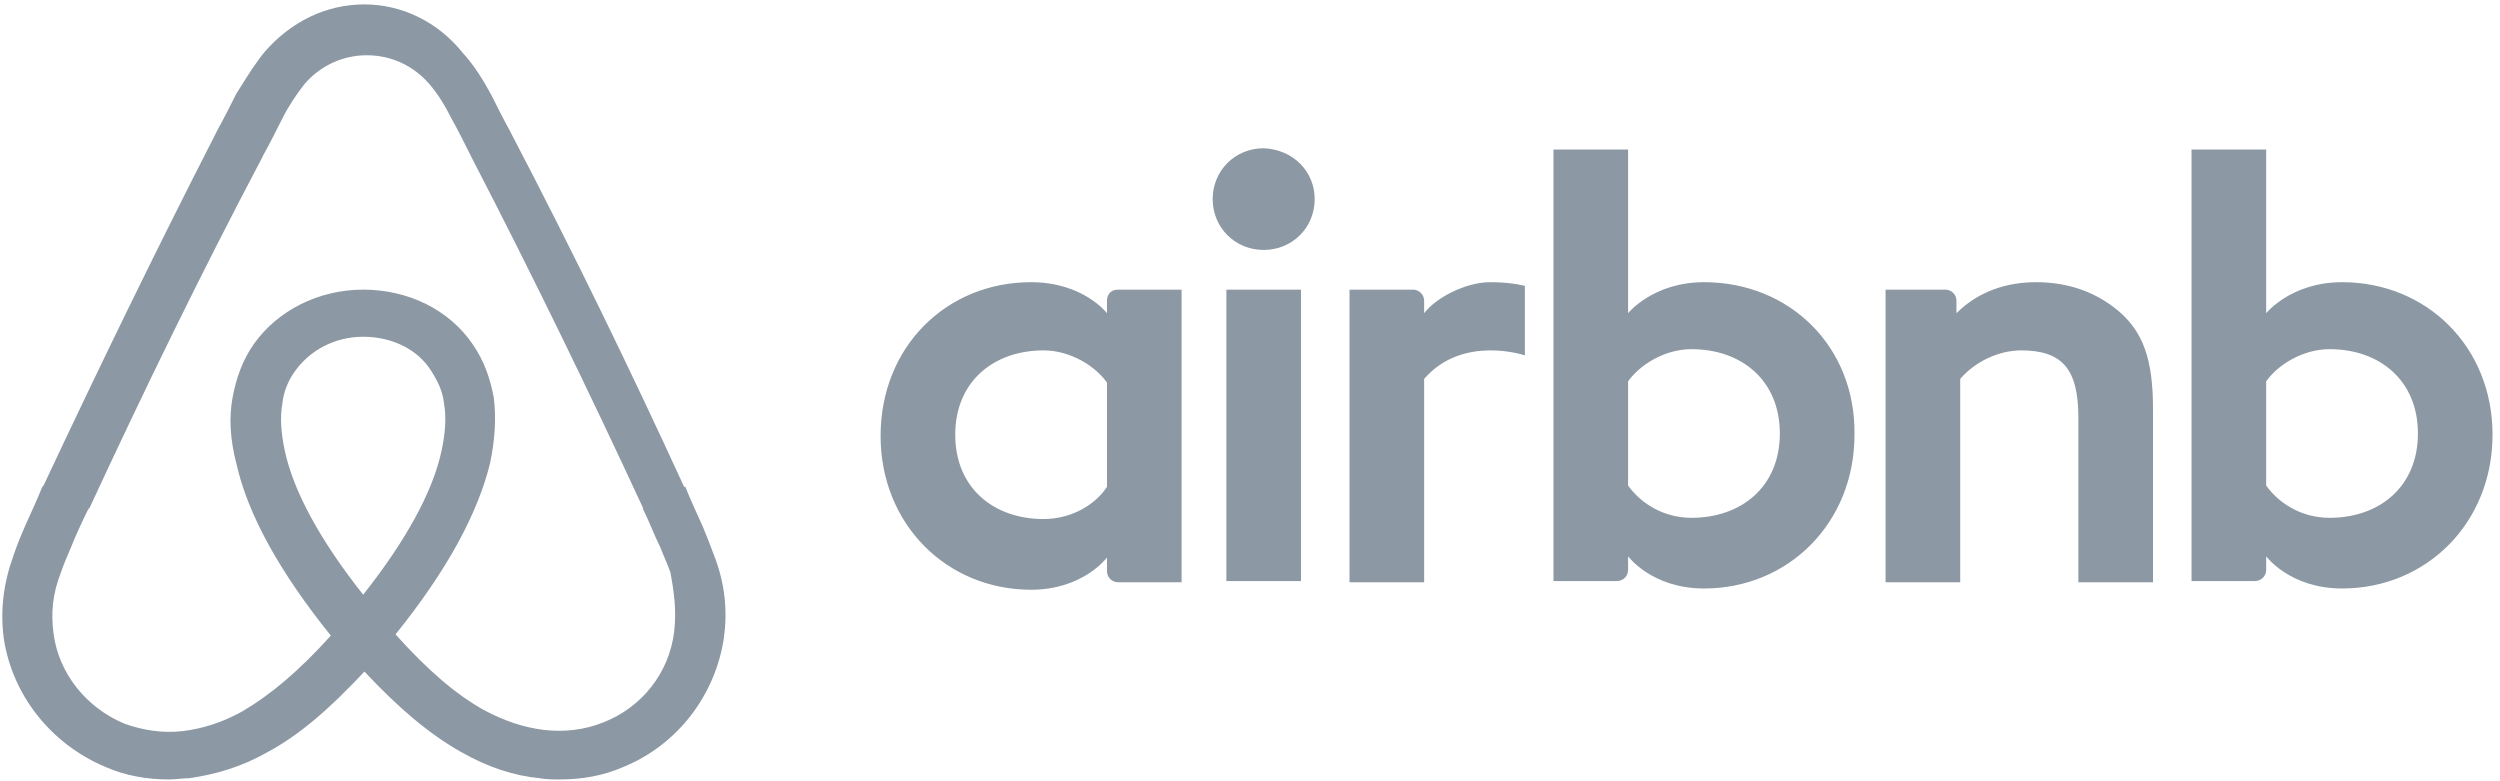 <svg width="96" height="30" viewBox="0 0 96 30" fill="none" xmlns="http://www.w3.org/2000/svg">
<path fill-rule="evenodd" clip-rule="evenodd" d="M27.415 21.312L27.415 21.312C27.845 22.407 27.94 23.455 27.797 24.503C27.463 26.693 26.03 28.598 23.928 29.455C23.164 29.788 22.352 29.931 21.492 29.931C21.254 29.931 20.967 29.931 20.728 29.884C19.725 29.788 18.722 29.455 17.719 28.884C16.525 28.217 15.331 27.217 13.994 25.788C12.657 27.217 11.51 28.217 10.269 28.884C9.266 29.455 8.263 29.741 7.26 29.884C7.14 29.884 7.009 29.896 6.878 29.907C6.746 29.919 6.615 29.931 6.496 29.931C5.636 29.931 4.824 29.788 4.06 29.455C2.006 28.598 0.478 26.741 0.143 24.503C-5.99027e-06 23.407 0.143 22.36 0.525 21.312C0.669 20.884 0.812 20.55 0.955 20.217L0.955 20.217C1.194 19.693 1.433 19.169 1.624 18.693L1.672 18.646C3.773 14.169 5.97 9.646 8.263 5.169L8.358 4.979C8.597 4.55 8.836 4.074 9.075 3.598C9.139 3.497 9.203 3.395 9.268 3.291L9.268 3.291C9.541 2.856 9.826 2.402 10.173 1.979C11.176 0.836 12.513 0.169 13.994 0.169C15.427 0.169 16.812 0.836 17.767 2.027C18.245 2.55 18.579 3.122 18.866 3.646C19.105 4.122 19.343 4.598 19.582 5.027L19.678 5.217C22.018 9.693 24.215 14.217 26.269 18.693H26.316C26.507 19.169 26.746 19.693 26.985 20.217L26.985 20.217C27.128 20.55 27.272 20.931 27.415 21.312L27.415 21.312L27.415 21.312ZM50.484 7.646C50.484 8.741 49.624 9.598 48.525 9.598C47.427 9.598 46.567 8.741 46.567 7.646C46.567 6.55 47.427 5.693 48.525 5.693C49.672 5.741 50.484 6.598 50.484 7.646ZM42.508 11.55V12.027C42.508 12.027 41.6 10.836 39.594 10.836C36.346 10.836 33.815 13.312 33.815 16.741C33.815 20.122 36.346 22.646 39.594 22.646C41.6 22.646 42.508 21.407 42.508 21.407V21.931C42.508 22.169 42.699 22.36 42.937 22.36H45.373V11.122H42.937C42.651 11.122 42.508 11.312 42.508 11.55ZM40.072 19.931C41.17 19.931 42.078 19.36 42.508 18.693V14.693C42.078 14.074 41.122 13.455 40.072 13.455C38.161 13.455 36.681 14.646 36.681 16.693C36.681 18.741 38.161 19.931 40.072 19.931ZM49.958 11.122V22.312H47.093V11.122H49.958ZM87.021 12.027C87.021 12.027 87.976 10.836 89.934 10.836C93.182 10.836 95.713 13.312 95.713 16.693C95.713 20.074 93.182 22.598 89.934 22.598C87.928 22.598 87.021 21.36 87.021 21.36V21.884C87.021 22.122 86.83 22.312 86.591 22.312H84.155V5.741H87.021V12.027ZM89.457 19.884C88.358 19.884 87.499 19.312 87.021 18.646V14.646C87.451 14.027 88.406 13.408 89.457 13.408C91.367 13.408 92.848 14.598 92.848 16.646C92.848 18.693 91.367 19.884 89.457 19.884ZM82.675 22.36V15.693C82.675 13.789 82.293 12.741 81.337 11.931C80.478 11.217 79.427 10.836 78.185 10.836C77.087 10.836 75.988 11.169 75.128 12.027V11.55C75.128 11.312 74.937 11.122 74.698 11.122H72.406V22.36H75.272V14.55C75.845 13.884 76.752 13.455 77.612 13.455C79.188 13.455 79.809 14.169 79.809 16.027V22.36H82.675ZM65.433 10.836C63.475 10.836 62.519 12.027 62.519 12.027V5.741H59.654V22.312H62.09C62.328 22.312 62.519 22.122 62.519 21.884V21.36C62.519 21.36 63.427 22.598 65.433 22.598C68.681 22.598 71.212 20.074 71.212 16.693C71.26 13.312 68.728 10.836 65.433 10.836ZM62.519 18.646C62.997 19.312 63.857 19.884 64.955 19.884C66.866 19.884 68.346 18.693 68.346 16.646C68.346 14.598 66.866 13.408 64.955 13.408C63.904 13.408 62.949 14.027 62.519 14.646V18.646ZM57.218 10.836C58.078 10.836 58.555 10.979 58.555 10.979V13.646C58.555 13.646 56.167 12.836 54.687 14.55V22.36H51.821V11.122H54.257C54.495 11.122 54.687 11.312 54.687 11.55V12.027C55.164 11.408 56.31 10.836 57.218 10.836ZM13.946 22.836C12.322 20.788 11.272 18.884 10.937 17.312C10.794 16.646 10.746 16.027 10.842 15.503C10.889 15.027 11.081 14.598 11.319 14.265C11.893 13.455 12.848 12.931 13.946 12.931C15.045 12.931 16.048 13.408 16.573 14.265C16.812 14.646 17.003 15.027 17.051 15.503C17.146 16.027 17.099 16.646 16.955 17.312C16.621 18.884 15.57 20.788 13.946 22.836ZM23.164 27.741C24.645 27.169 25.695 25.836 25.887 24.265C25.982 23.455 25.887 22.741 25.743 21.979C25.692 21.824 25.626 21.67 25.554 21.5C25.493 21.356 25.427 21.201 25.361 21.027C25.242 20.788 25.134 20.538 25.027 20.288C24.919 20.038 24.812 19.788 24.692 19.55V19.503C22.639 15.074 20.442 10.55 18.149 6.122L18.054 5.931C17.815 5.455 17.576 4.979 17.337 4.55C17.099 4.074 16.812 3.598 16.478 3.217C15.857 2.503 14.997 2.122 14.089 2.122C13.182 2.122 12.322 2.503 11.701 3.217C11.367 3.646 11.081 4.074 10.842 4.55C10.603 5.027 10.364 5.503 10.125 5.931L10.03 6.122C7.69 10.55 5.493 15.074 3.439 19.503L3.391 19.55C3.152 20.027 2.913 20.55 2.722 21.027L2.722 21.027C2.579 21.36 2.436 21.693 2.34 21.979C2.006 22.836 1.958 23.55 2.054 24.312C2.245 25.836 3.296 27.169 4.776 27.788C5.445 28.027 6.209 28.169 7.021 28.074C7.785 27.979 8.549 27.741 9.313 27.312C10.364 26.693 11.463 25.788 12.704 24.407C10.746 21.979 9.504 19.741 9.075 17.788C8.836 16.884 8.788 16.027 8.931 15.265C9.075 14.503 9.313 13.836 9.743 13.217C10.651 11.931 12.227 11.122 13.946 11.122C15.666 11.122 17.242 11.884 18.149 13.217C18.579 13.836 18.818 14.503 18.961 15.265C19.057 16.027 19.009 16.884 18.818 17.788C18.34 19.741 17.146 21.931 15.188 24.36C16.43 25.741 17.481 26.646 18.579 27.265C19.391 27.693 20.108 27.931 20.872 28.027C21.684 28.122 22.448 28.027 23.164 27.741Z" fill="#8C98A4"/>
</svg>

